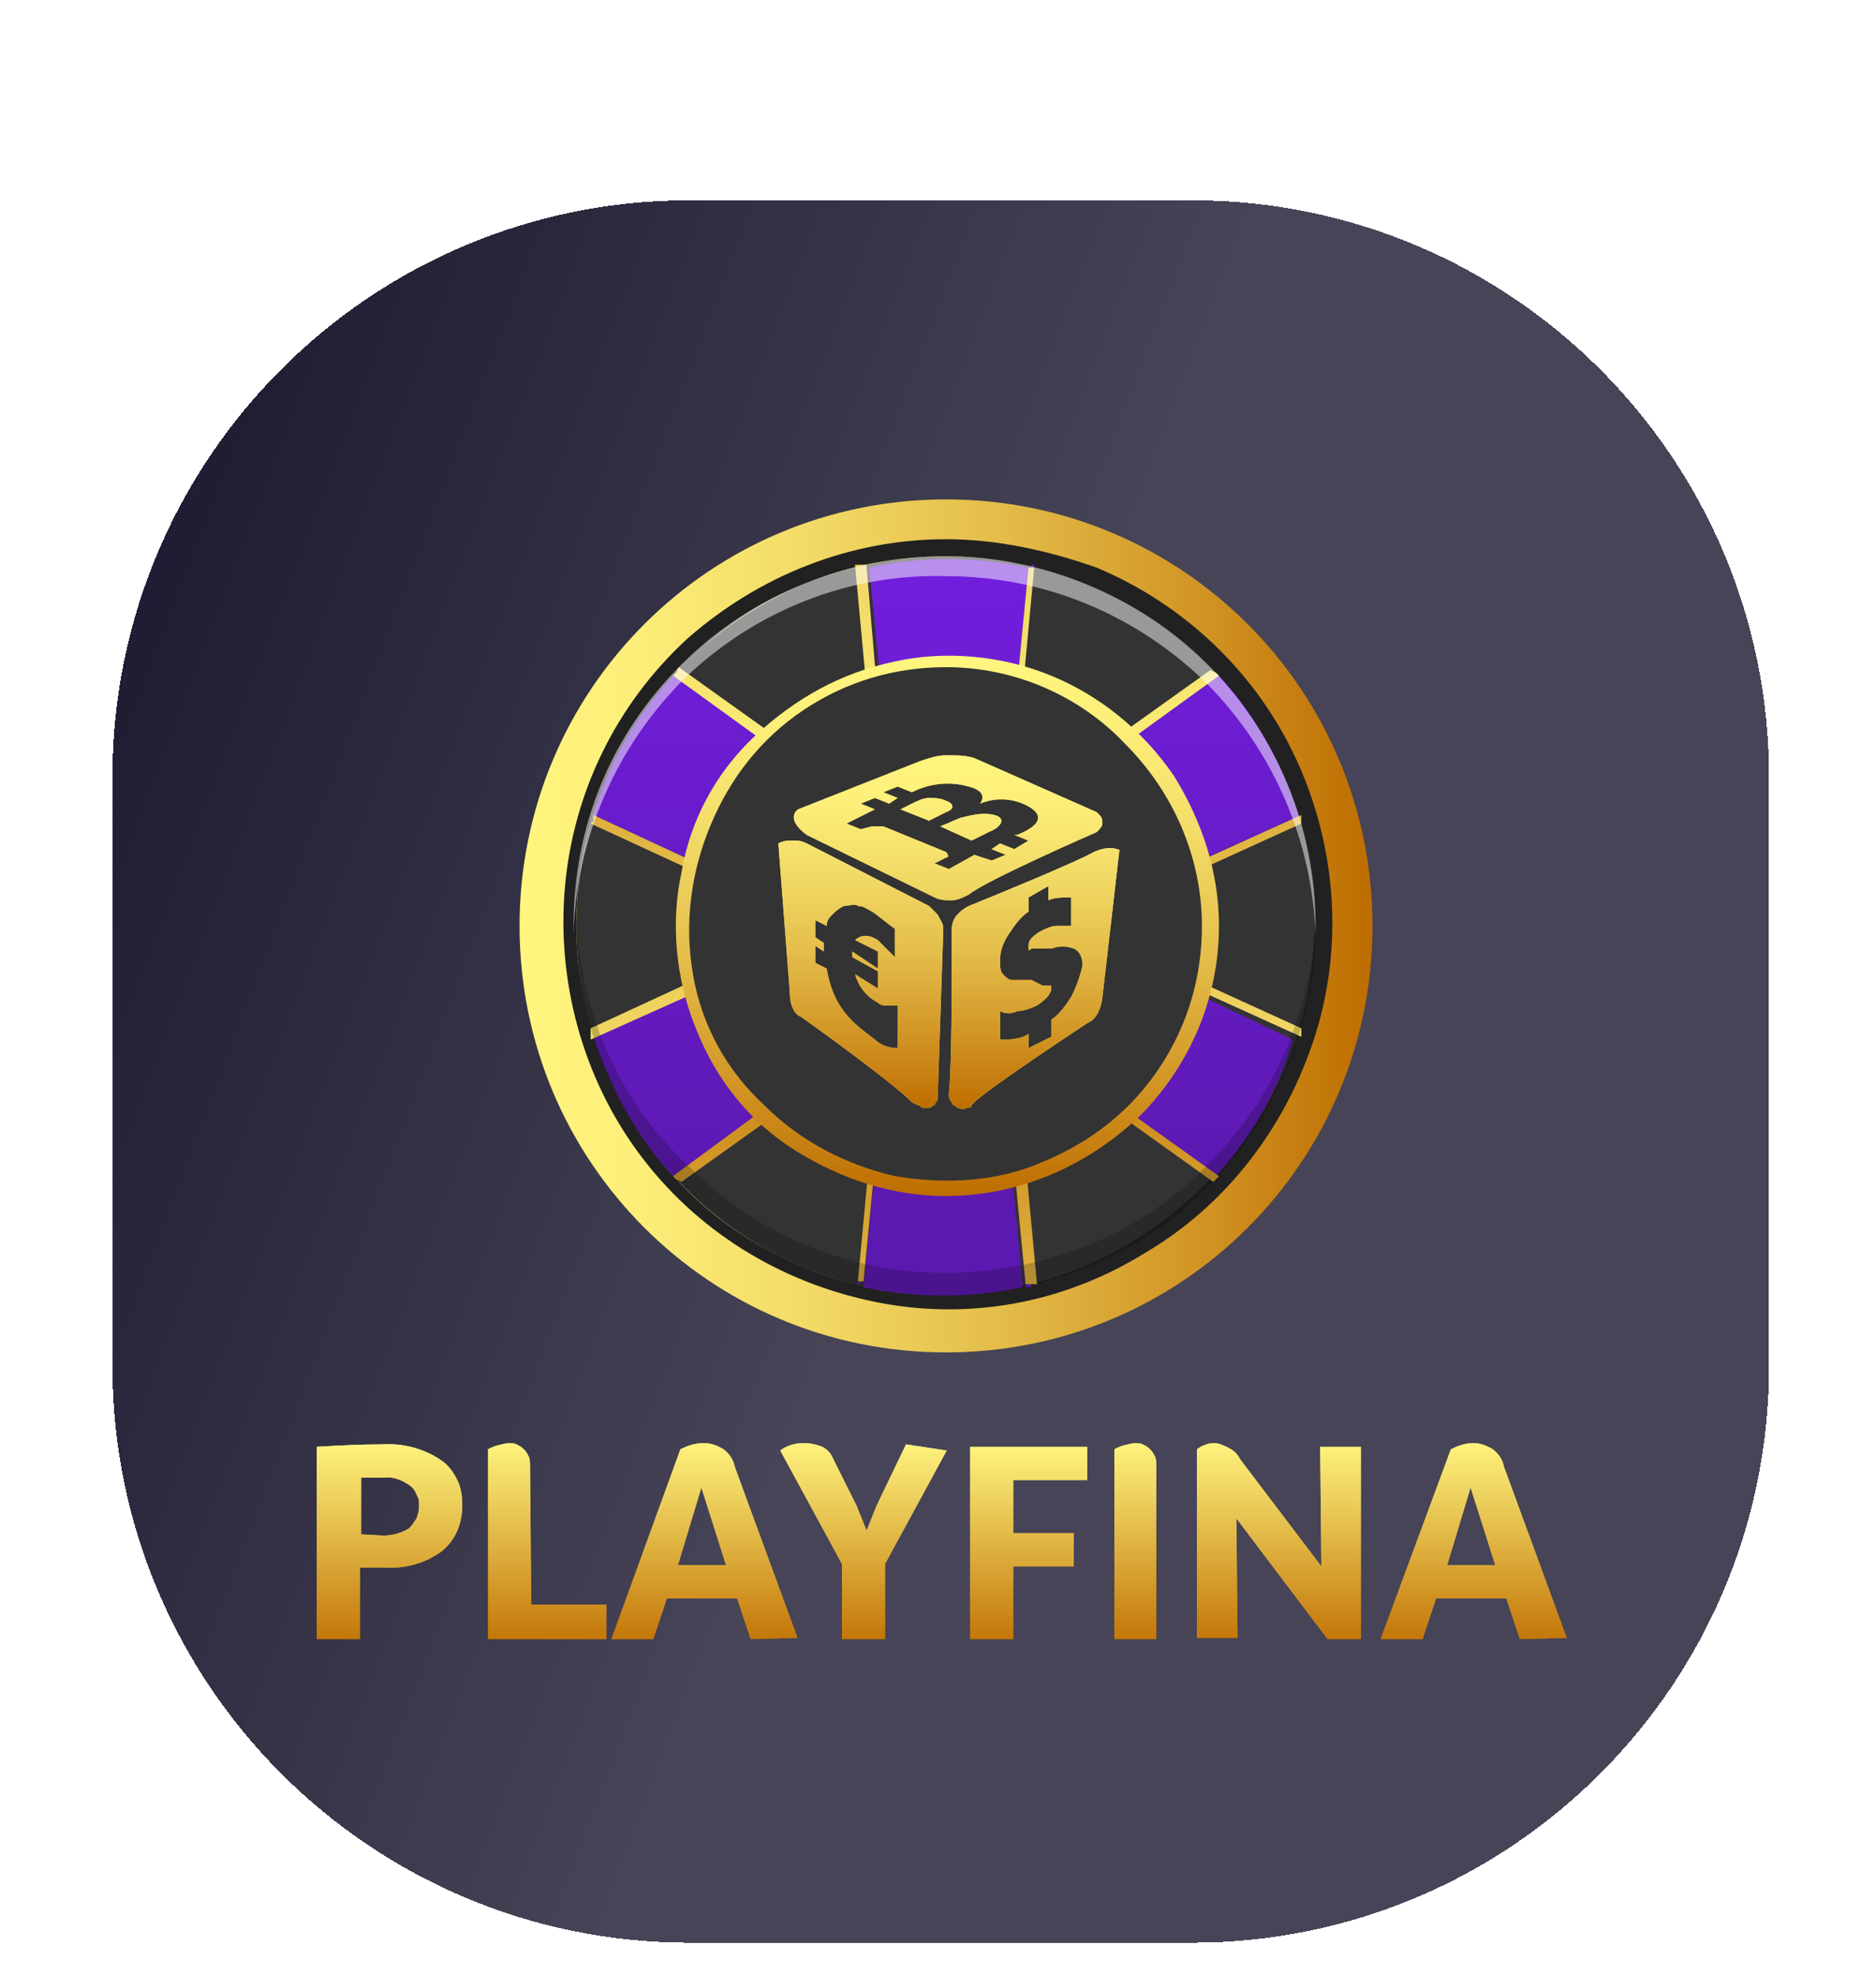 <svg width="188" height="198" viewBox="0 0 188 198" fill="none" xmlns="http://www.w3.org/2000/svg">
<g filter="url(#filter0_dd_1023_2384)">
<g filter="url(#filter1_bd_1023_2384)">
<path d="M11.266 64.217C11.266 32.292 37.146 6.412 69.071 6.412H119.473C151.398 6.412 177.279 32.292 177.279 64.217V123.197C177.279 155.122 151.398 181.002 119.473 181.002H69.071C37.146 181.002 11.266 155.122 11.266 123.197V64.217Z" fill="url(#paint0_linear_1023_2384)" shape-rendering="crispEdges"/>
</g>
<path d="M38.417 131.357C40.517 131.234 42.617 131.852 44.223 132.963C44.964 133.457 45.458 134.199 45.829 134.94C46.199 135.681 46.323 136.546 46.323 137.41C46.323 138.275 46.199 139.14 45.829 140.005C45.458 140.869 44.964 141.487 44.223 142.105C42.493 143.34 40.517 143.834 38.417 143.711H36.07V150.875H31.746V131.604C33.846 131.481 36.07 131.357 38.417 131.357ZM38.417 140.499C39.282 140.499 40.27 140.252 41.011 139.758C41.258 139.51 41.505 139.14 41.752 138.769C41.876 138.399 41.999 138.028 41.999 137.534C41.999 137.163 41.999 136.793 41.752 136.422C41.629 136.052 41.382 135.681 41.011 135.434C40.27 134.94 39.405 134.569 38.54 134.693H36.193V140.375L38.417 140.499Z" fill="url(#paint1_linear_1023_2384)"/>
<path d="M53.238 147.417H60.773V150.876H48.914V131.852C49.532 131.481 50.273 131.358 50.891 131.234C51.138 131.234 51.508 131.234 51.755 131.358C52.002 131.481 52.249 131.605 52.496 131.852C52.743 132.099 52.867 132.346 52.991 132.593C53.114 132.84 53.114 133.211 53.114 133.458L53.238 147.417Z" fill="url(#paint2_linear_1023_2384)"/>
<path d="M75.229 150.876L73.87 146.799H66.829L65.47 150.876H61.27L68.187 131.852C68.928 131.481 69.67 131.234 70.534 131.234C71.276 131.234 71.893 131.481 72.511 131.852C73.005 132.223 73.499 132.84 73.623 133.581L79.923 150.752L75.229 150.876ZM67.94 143.464H72.758L70.287 135.682L67.94 143.464Z" fill="url(#paint3_linear_1023_2384)"/>
<path d="M94.872 131.976L88.695 143.34V150.876H84.372V143.34L78.195 131.976C78.813 131.481 79.678 131.234 80.542 131.234C81.16 131.234 81.778 131.358 82.395 131.605C82.889 131.852 83.26 132.223 83.507 132.84L85.854 137.535L86.843 140.005L87.831 137.535L90.796 131.358L94.872 131.976Z" fill="url(#paint4_linear_1023_2384)"/>
<path d="M108.954 134.941H101.542V140.253H107.595V143.588H101.542V150.876H97.219V131.605H108.954V134.941Z" fill="url(#paint5_linear_1023_2384)"/>
<path d="M115.995 150.876H111.672V131.852C112.29 131.481 113.031 131.358 113.648 131.234C113.895 131.234 114.266 131.234 114.513 131.358C114.76 131.481 115.007 131.605 115.254 131.852C115.501 132.099 115.625 132.346 115.748 132.593C115.872 132.84 115.872 133.211 115.872 133.458V150.876H115.995Z" fill="url(#paint6_linear_1023_2384)"/>
<path d="M132.298 131.605H136.375V150.876H133.04L123.898 138.77L124.022 150.752H119.945V131.852C120.439 131.481 121.057 131.234 121.675 131.234C122.169 131.234 122.663 131.481 123.157 131.729C123.651 131.976 124.022 132.346 124.269 132.84L132.422 143.588L132.298 131.605Z" fill="url(#paint7_linear_1023_2384)"/>
<path d="M152.315 150.876L150.956 146.799H143.914L142.556 150.876H138.355L145.397 131.852C146.138 131.481 146.879 131.234 147.62 131.234C148.362 131.234 148.979 131.481 149.597 131.852C150.091 132.223 150.585 132.84 150.709 133.581L157.009 150.752L152.315 150.876ZM145.026 143.464H149.844L147.373 135.682L145.026 143.464Z" fill="url(#paint8_linear_1023_2384)"/>
<path d="M38.417 131.357C40.517 131.234 42.617 131.852 44.223 132.963C44.964 133.457 45.458 134.199 45.829 134.94C46.199 135.681 46.323 136.546 46.323 137.41C46.323 138.275 46.199 139.14 45.829 140.005C45.458 140.869 44.964 141.487 44.223 142.105C42.493 143.34 40.517 143.834 38.417 143.711H36.07V150.875H31.746V131.604C33.846 131.481 36.07 131.357 38.417 131.357ZM38.417 140.499C39.282 140.499 40.27 140.252 41.011 139.758C41.258 139.51 41.505 139.14 41.752 138.769C41.876 138.399 41.999 138.028 41.999 137.534C41.999 137.163 41.999 136.793 41.752 136.422C41.629 136.052 41.382 135.681 41.011 135.434C40.27 134.94 39.405 134.569 38.54 134.693H36.193V140.375L38.417 140.499Z" fill="url(#paint9_linear_1023_2384)"/>
<path d="M53.238 147.417H60.773V150.876H48.914V131.852C49.532 131.481 50.273 131.358 50.891 131.234C51.138 131.234 51.508 131.234 51.755 131.358C52.002 131.481 52.249 131.605 52.496 131.852C52.743 132.099 52.867 132.346 52.991 132.593C53.114 132.84 53.114 133.211 53.114 133.458L53.238 147.417Z" fill="url(#paint10_linear_1023_2384)"/>
<path d="M75.229 150.876L73.87 146.799H66.829L65.47 150.876H61.27L68.187 131.852C68.928 131.481 69.67 131.234 70.534 131.234C71.276 131.234 71.893 131.481 72.511 131.852C73.005 132.223 73.499 132.84 73.623 133.581L79.923 150.752L75.229 150.876ZM67.94 143.464H72.758L70.287 135.682L67.94 143.464Z" fill="url(#paint11_linear_1023_2384)"/>
<path d="M94.872 131.976L88.695 143.34V150.876H84.372V143.34L78.195 131.976C78.813 131.481 79.678 131.234 80.542 131.234C81.16 131.234 81.778 131.358 82.395 131.605C82.889 131.852 83.26 132.223 83.507 132.84L85.854 137.535L86.843 140.005L87.831 137.535L90.796 131.358L94.872 131.976Z" fill="url(#paint12_linear_1023_2384)"/>
<path d="M108.954 134.941H101.542V140.253H107.595V143.588H101.542V150.876H97.219V131.605H108.954V134.941Z" fill="url(#paint13_linear_1023_2384)"/>
<path d="M115.995 150.876H111.672V131.852C112.29 131.481 113.031 131.358 113.648 131.234C113.895 131.234 114.266 131.234 114.513 131.358C114.76 131.481 115.007 131.605 115.254 131.852C115.501 132.099 115.625 132.346 115.748 132.593C115.872 132.84 115.872 133.211 115.872 133.458V150.876H115.995Z" fill="url(#paint14_linear_1023_2384)"/>
<path d="M132.298 131.605H136.375V150.876H133.04L123.898 138.77L124.022 150.752H119.945V131.852C120.439 131.481 121.057 131.234 121.675 131.234C122.169 131.234 122.663 131.481 123.157 131.729C123.651 131.976 124.022 132.346 124.269 132.84L132.422 143.588L132.298 131.605Z" fill="url(#paint15_linear_1023_2384)"/>
<path d="M152.315 150.876L150.956 146.799H143.914L142.556 150.876H138.355L145.397 131.852C146.138 131.481 146.879 131.234 147.62 131.234C148.362 131.234 148.979 131.481 149.597 131.852C150.091 132.223 150.585 132.84 150.709 133.581L157.009 150.752L152.315 150.876ZM145.026 143.464H149.844L147.373 135.682L145.026 143.464Z" fill="url(#paint16_linear_1023_2384)"/>
<path d="M94.804 122.146C118.453 122.146 137.542 103.056 137.542 79.408C137.542 55.76 118.453 36.67 94.804 36.67C71.156 36.67 52.066 55.76 52.066 79.408C52.066 103.056 71.156 122.146 94.804 122.146Z" fill="url(#paint17_linear_1023_2384)"/>
<path d="M94.805 116.448C115.319 116.448 131.845 99.923 131.845 79.409C131.845 58.895 115.319 42.369 94.805 42.369C74.291 42.369 57.766 58.895 57.766 79.409C57.766 99.923 74.291 116.448 94.805 116.448Z" fill="#333333"/>
<path d="M94.801 42.37C102.209 42.37 109.332 44.649 115.315 48.638C121.299 52.627 126.142 58.61 128.991 65.163C131.841 72.001 132.411 79.409 130.986 86.532C129.561 93.655 126.142 100.208 120.729 105.337C115.6 110.466 109.047 114.17 101.924 115.594C94.801 117.019 87.393 116.449 80.555 113.6C73.717 110.75 68.019 106.192 64.03 99.924C60.041 93.655 57.761 86.817 57.761 79.409C57.761 74.566 58.616 69.722 60.611 65.163C62.605 60.605 65.169 56.616 68.588 53.197C72.007 49.778 75.996 46.928 80.555 45.219C85.114 43.224 89.957 42.37 94.801 42.37ZM94.801 40.66C85.114 40.66 75.996 44.364 68.873 50.632C61.75 57.185 57.477 66.018 56.622 75.42C55.767 84.823 58.331 94.51 64.03 102.203C69.728 109.896 77.991 115.024 87.393 117.019C96.796 119.013 106.483 117.304 114.745 112.175C123.008 107.331 128.991 99.354 131.841 90.236C134.69 81.119 133.835 71.147 129.846 62.599C125.857 54.051 118.734 47.213 109.902 43.509C105.058 41.8 99.93 40.66 94.801 40.66Z" fill="#212121"/>
<path d="M130.137 68.295C128.427 63.167 125.863 58.323 122.159 54.334L100.505 70.005L103.069 43.507C97.656 42.367 92.242 42.367 87.114 43.507L89.678 70.005L67.454 54.334C63.75 58.323 60.901 63.167 59.477 68.295L83.98 79.407L59.477 90.519C61.186 95.647 63.75 100.491 67.454 104.48L89.108 89.094L86.544 115.592C91.957 116.732 97.371 116.732 102.499 115.592L99.935 89.094L121.589 104.765C125.293 100.776 128.142 95.932 129.567 90.804L105.634 79.407L130.137 68.295Z" fill="url(#paint18_linear_1023_2384)"/>
<path d="M130.128 68.865V68.295L105.91 79.407L130.413 90.519V89.949L106.765 79.407L130.128 68.865Z" fill="url(#paint19_linear_1023_2384)"/>
<path d="M130.413 69.15V68.865V68.295L105.91 79.407L130.413 90.519V89.949V89.664L107.905 79.407L130.413 69.15Z" fill="url(#paint20_linear_1023_2384)"/>
<path d="M122.162 54.337L121.877 54.052L101.078 68.867L103.642 43.225H103.357L100.793 69.722L122.162 54.337Z" fill="url(#paint21_linear_1023_2384)"/>
<path d="M121.873 54.052L121.303 53.767L101.359 68.013L103.638 43.51H103.353H103.068L100.504 70.007L122.158 54.337L121.873 54.052Z" fill="url(#paint22_linear_1023_2384)"/>
<path d="M86.824 43.225H86.254L88.818 68.867L67.734 54.052L67.449 54.337L89.103 70.007L86.824 43.225Z" fill="url(#paint23_linear_1023_2384)"/>
<path d="M86.824 43.225H86.254H85.684L87.963 67.728L68.019 53.482L67.734 54.052L67.449 54.337L89.103 70.007L86.824 43.225Z" fill="url(#paint24_linear_1023_2384)"/>
<path d="M59.477 68.295V68.865L82.84 79.407L59.477 89.949V90.519L83.98 79.407L59.477 68.295Z" fill="url(#paint25_linear_1023_2384)"/>
<path d="M59.472 68.295V68.865L59.188 69.15L81.411 79.407L59.188 89.664V90.234V90.804L83.975 79.692L59.472 68.295Z" fill="url(#paint26_linear_1023_2384)"/>
<path d="M67.449 104.483L67.734 104.768L88.533 89.667L85.969 115.31H86.254L88.818 88.812L67.449 104.483Z" fill="url(#paint27_linear_1023_2384)"/>
<path d="M67.449 104.479L67.734 104.764L68.304 105.049L88.248 90.803L85.969 115.021H86.254H86.539L89.103 88.523L67.449 104.479Z" fill="url(#paint28_linear_1023_2384)"/>
<path d="M102.779 115.591H103.349L100.785 89.663L121.584 104.479L121.869 104.194L100.215 88.523L102.779 115.591Z" fill="url(#paint29_linear_1023_2384)"/>
<path d="M100.215 88.812L102.779 115.31H103.349H103.919L101.639 90.807L121.584 105.053L121.869 104.768L122.154 104.483L100.215 88.812Z" fill="url(#paint30_linear_1023_2384)"/>
<path d="M94.802 105.903C109.333 105.903 121.3 93.937 121.3 79.406C121.3 64.875 109.333 52.908 94.802 52.908C80.271 52.908 68.305 64.875 68.305 79.406C68.305 93.937 80.271 105.903 94.802 105.903Z" fill="#333333"/>
<path d="M94.805 106.476C89.391 106.476 84.263 104.766 79.704 101.917C75.145 99.068 71.727 94.794 69.732 89.666C67.738 84.822 67.168 79.124 68.307 73.995C69.162 68.867 71.727 64.023 75.715 60.319C79.704 56.615 84.263 54.051 89.676 52.911C94.805 51.771 100.503 52.341 105.347 54.336C110.191 56.33 114.464 59.749 117.599 64.308C120.448 68.867 122.157 73.995 122.157 79.409C122.157 86.531 119.308 93.37 114.18 98.498C108.766 103.627 101.928 106.476 94.805 106.476ZM94.805 53.481C89.676 53.481 84.833 54.905 80.559 57.755C76.285 60.604 73.151 64.593 71.157 69.436C69.162 74.28 68.592 79.409 69.447 84.252C70.302 89.381 72.866 93.939 76.57 97.359C80.274 101.062 84.833 103.342 89.676 104.481C94.805 105.336 99.933 105.051 104.492 103.057C109.336 101.062 113.325 97.928 116.174 93.654C119.023 89.381 120.448 84.537 120.448 79.409C120.448 72.57 117.599 66.017 112.755 61.174C108.196 56.33 101.643 53.481 94.805 53.481Z" fill="url(#paint31_linear_1023_2384)"/>
<path opacity="0.5" d="M94.801 44.364C104.488 44.364 113.606 48.068 120.729 54.906C127.567 61.744 131.556 70.861 131.841 80.548V79.409C131.841 69.436 127.852 60.034 121.014 53.196C114.176 46.358 104.488 42.369 94.801 42.369C85.114 42.369 75.427 46.073 68.303 53.196C61.181 60.319 57.477 69.436 57.477 79.409V80.263C57.761 70.576 61.75 61.459 68.588 54.621C75.711 47.783 85.114 44.079 94.801 44.364Z" fill="white"/>
<path opacity="0.2" d="M94.805 114.168C85.118 114.168 76.001 110.464 69.162 103.625C62.039 97.072 58.05 87.955 57.766 78.268V79.407C57.766 89.379 61.755 98.782 68.593 105.62C75.431 112.458 85.118 116.447 94.805 116.447C104.493 116.447 114.18 112.458 121.018 105.62C127.856 98.782 131.845 89.094 131.845 79.407V78.268C131.56 87.955 127.571 97.072 120.448 103.91C113.895 110.464 104.493 114.168 94.805 114.168Z" fill="black"/>
<path d="M99.078 70.005C100.503 69.435 100.788 68.581 99.648 68.296C98.508 68.011 97.368 68.296 96.229 68.581L94.234 69.435L97.368 70.86L99.078 70.005Z" fill="url(#paint32_radial_1023_2384)"/>
<path d="M94.801 66.873C94.231 66.588 93.661 66.588 93.091 66.588C92.522 66.588 91.952 66.873 91.382 67.158L90.242 67.728L93.091 68.867L94.801 68.013C95.656 67.728 95.656 67.158 94.801 66.873Z" fill="url(#paint33_radial_1023_2384)"/>
<path d="M109.625 71.997C108.2 72.852 99.937 76.271 97.088 77.41C96.518 77.695 96.233 77.98 95.948 78.265C95.664 78.55 95.379 79.12 95.379 79.69C95.379 79.69 95.379 79.69 95.379 79.975C95.379 86.813 95.379 93.366 95.094 96.215C95.094 96.5 95.094 96.785 95.379 97.07C95.379 97.355 95.664 97.355 95.948 97.64C96.233 97.64 96.518 97.925 96.803 97.64C97.088 97.64 97.373 97.64 97.373 97.355L97.658 97.07C99.083 95.645 109.055 89.092 109.055 89.092C109.055 89.092 110.195 88.807 110.479 86.528L112.189 71.712C112.189 71.997 111.619 71.142 109.625 71.997ZM107.345 86.528C106.775 87.383 106.206 88.237 105.351 88.807V90.517L103.072 91.656V90.232C102.217 90.802 101.077 90.802 100.222 90.802V87.953C100.792 88.237 101.362 88.237 101.932 87.953C102.502 87.953 103.356 87.668 103.926 87.383C104.781 86.813 105.351 86.243 105.351 85.673V85.388H105.066H104.496L103.356 84.818H101.362C101.077 84.818 100.792 84.533 100.507 84.249C100.222 83.964 100.222 83.394 100.222 82.824C100.222 81.969 100.507 81.114 101.077 80.26C101.647 79.405 102.217 78.55 103.072 77.98V76.556L105.066 75.416V76.841C105.636 76.556 106.491 76.556 107.345 76.556V79.405C106.775 79.405 106.206 79.405 105.921 79.405C105.351 79.405 104.781 79.69 104.211 79.975C103.356 80.544 103.072 80.829 103.072 81.399C103.072 81.969 103.072 81.969 103.356 81.684H105.351C106.206 81.399 106.775 81.399 107.63 81.684C108.2 81.969 108.485 82.539 108.485 83.394C108.2 84.533 107.915 85.388 107.345 86.528Z" fill="url(#paint34_radial_1023_2384)"/>
<path d="M93.101 77.412L80.849 71.144C80.279 70.859 79.994 70.859 79.425 70.859C78.855 70.859 78.57 70.859 78 71.144L79.14 85.96C79.14 88.24 80.279 88.524 80.279 88.524C80.279 88.524 89.112 94.793 91.391 97.072L91.961 97.357C92.246 97.357 92.246 97.642 92.531 97.642C92.816 97.642 92.816 97.642 93.101 97.642C93.386 97.642 93.386 97.357 93.671 97.357C93.671 97.072 93.956 97.072 93.956 96.787L94.525 79.977C94.525 79.977 94.525 79.977 94.525 79.692C94.525 79.122 94.24 78.837 93.956 78.267C93.671 77.982 93.386 77.698 93.101 77.412ZM89.967 91.659C89.112 91.659 88.257 91.374 87.687 90.804C86.548 89.949 85.408 89.094 84.553 87.955C83.698 86.815 83.129 85.39 82.844 83.681L81.704 83.111V81.401L82.559 81.971V81.117L81.704 80.547V78.837L82.844 79.407C82.844 78.837 83.129 78.552 83.413 78.267C83.698 77.982 83.983 77.698 84.553 77.412C85.123 77.412 85.693 77.128 85.978 77.412C86.548 77.412 86.832 77.698 87.402 77.982C88.257 78.552 88.827 79.122 89.682 79.692V82.541C89.112 81.971 88.542 81.401 87.972 80.832C87.117 80.262 86.263 80.262 85.693 80.832L87.972 81.971V83.681L85.408 81.971V82.256V82.541L87.972 83.966V85.675L85.693 84.251C85.978 85.39 86.832 86.53 87.972 87.1C88.257 87.385 88.542 87.385 88.827 87.385C89.112 87.385 89.682 87.385 89.967 87.385V91.659Z" fill="url(#paint35_radial_1023_2384)"/>
<path d="M109.903 70.005C110.188 69.72 110.473 69.436 110.473 69.151C110.473 68.866 110.473 68.581 110.188 68.296L109.903 68.011L97.652 62.597C96.797 62.312 95.942 62.312 94.802 62.312C93.948 62.312 93.093 62.597 92.238 62.882L79.987 67.726C79.987 67.726 78.562 68.581 80.841 70.29L93.663 76.558C94.233 76.843 94.802 76.843 95.372 76.843C95.942 76.843 96.512 76.558 97.082 76.274C98.791 74.849 109.903 70.005 109.903 70.005ZM95.087 73.709L93.663 73.139L94.802 72.57C95.087 72.57 95.087 72.285 94.802 72L88.534 69.436C88.249 69.436 88.249 69.436 87.964 69.436C87.679 69.436 87.679 69.436 87.394 69.436L86.255 69.72L84.83 69.151L87.679 67.726L86.255 67.156L87.679 66.586L89.104 67.156L89.959 66.586L88.534 66.016L89.959 65.447L91.383 66.016C93.093 65.162 95.087 64.877 97.082 65.447C98.221 65.731 98.791 66.301 98.222 67.156C99.646 66.586 101.071 66.586 102.495 67.156C104.49 68.011 104.775 69.151 101.925 70.29H101.64L103.065 70.86L101.64 71.715L100.216 71.145L99.361 71.715L100.786 72.285L99.361 72.855L97.652 72.285L95.087 73.709Z" fill="url(#paint36_radial_1023_2384)"/>
<path d="M99.078 70.005C100.503 69.435 100.788 68.581 99.648 68.296C98.508 68.011 97.368 68.296 96.229 68.581L94.234 69.435L97.368 70.86L99.078 70.005Z" fill="url(#paint37_linear_1023_2384)"/>
<path d="M94.801 66.873C94.231 66.588 93.661 66.588 93.091 66.588C92.522 66.588 91.952 66.873 91.382 67.158L90.242 67.728L93.091 68.867L94.801 68.013C95.656 67.728 95.656 67.158 94.801 66.873Z" fill="url(#paint38_linear_1023_2384)"/>
<path d="M109.625 71.997C108.2 72.852 99.937 76.271 97.088 77.41C96.518 77.695 96.233 77.98 95.948 78.265C95.664 78.55 95.379 79.12 95.379 79.69C95.379 79.69 95.379 79.69 95.379 79.975C95.379 86.813 95.379 93.366 95.094 96.215C95.094 96.5 95.094 96.785 95.379 97.07C95.379 97.355 95.664 97.355 95.948 97.64C96.233 97.64 96.518 97.925 96.803 97.64C97.088 97.64 97.373 97.64 97.373 97.355L97.658 97.07C99.083 95.645 109.055 89.092 109.055 89.092C109.055 89.092 110.195 88.807 110.479 86.528L112.189 71.712C112.189 71.997 111.619 71.142 109.625 71.997ZM107.345 86.528C106.775 87.383 106.206 88.237 105.351 88.807V90.517L103.072 91.656V90.232C102.217 90.802 101.077 90.802 100.222 90.802V87.953C100.792 88.237 101.362 88.237 101.932 87.953C102.502 87.953 103.356 87.668 103.926 87.383C104.781 86.813 105.351 86.243 105.351 85.673V85.388H105.066H104.496L103.356 84.818H101.362C101.077 84.818 100.792 84.533 100.507 84.249C100.222 83.964 100.222 83.394 100.222 82.824C100.222 81.969 100.507 81.114 101.077 80.26C101.647 79.405 102.217 78.55 103.072 77.98V76.556L105.066 75.416V76.841C105.636 76.556 106.491 76.556 107.345 76.556V79.405C106.775 79.405 106.206 79.405 105.921 79.405C105.351 79.405 104.781 79.69 104.211 79.975C103.356 80.544 103.072 80.829 103.072 81.399C103.072 81.969 103.072 81.969 103.356 81.684H105.351C106.206 81.399 106.775 81.399 107.63 81.684C108.2 81.969 108.485 82.539 108.485 83.394C108.2 84.533 107.915 85.388 107.345 86.528Z" fill="url(#paint39_linear_1023_2384)"/>
<path d="M93.101 77.412L80.849 71.144C80.279 70.859 79.994 70.859 79.425 70.859C78.855 70.859 78.57 70.859 78 71.144L79.14 85.96C79.14 88.24 80.279 88.524 80.279 88.524C80.279 88.524 89.112 94.793 91.391 97.072L91.961 97.357C92.246 97.357 92.246 97.642 92.531 97.642C92.816 97.642 92.816 97.642 93.101 97.642C93.386 97.642 93.386 97.357 93.671 97.357C93.671 97.072 93.956 97.072 93.956 96.787L94.525 79.977C94.525 79.977 94.525 79.977 94.525 79.692C94.525 79.122 94.24 78.837 93.956 78.267C93.671 77.982 93.386 77.698 93.101 77.412ZM89.967 91.659C89.112 91.659 88.257 91.374 87.687 90.804C86.548 89.949 85.408 89.094 84.553 87.955C83.698 86.815 83.129 85.39 82.844 83.681L81.704 83.111V81.401L82.559 81.971V81.117L81.704 80.547V78.837L82.844 79.407C82.844 78.837 83.129 78.552 83.413 78.267C83.698 77.982 83.983 77.698 84.553 77.412C85.123 77.412 85.693 77.128 85.978 77.412C86.548 77.412 86.832 77.698 87.402 77.982C88.257 78.552 88.827 79.122 89.682 79.692V82.541C89.112 81.971 88.542 81.401 87.972 80.832C87.117 80.262 86.263 80.262 85.693 80.832L87.972 81.971V83.681L85.408 81.971V82.256V82.541L87.972 83.966V85.675L85.693 84.251C85.978 85.39 86.832 86.53 87.972 87.1C88.257 87.385 88.542 87.385 88.827 87.385C89.112 87.385 89.682 87.385 89.967 87.385V91.659Z" fill="url(#paint40_linear_1023_2384)"/>
<path d="M109.903 70.005C110.188 69.72 110.473 69.436 110.473 69.151C110.473 68.866 110.473 68.581 110.188 68.296L109.903 68.011L97.652 62.597C96.797 62.312 95.942 62.312 94.802 62.312C93.948 62.312 93.093 62.597 92.238 62.882L79.987 67.726C79.987 67.726 78.562 68.581 80.841 70.29L93.663 76.558C94.233 76.843 94.802 76.843 95.372 76.843C95.942 76.843 96.512 76.558 97.082 76.274C98.791 74.849 109.903 70.005 109.903 70.005ZM95.087 73.709L93.663 73.139L94.802 72.57C95.087 72.57 95.087 72.285 94.802 72L88.534 69.436C88.249 69.436 88.249 69.436 87.964 69.436C87.679 69.436 87.679 69.436 87.394 69.436L86.255 69.72L84.83 69.151L87.679 67.726L86.255 67.156L87.679 66.586L89.104 67.156L89.959 66.586L88.534 66.016L89.959 65.447L91.383 66.016C93.093 65.162 95.087 64.877 97.082 65.447C98.221 65.731 98.791 66.301 98.222 67.156C99.646 66.586 101.071 66.586 102.495 67.156C104.49 68.011 104.775 69.151 101.925 70.29H101.64L103.065 70.86L101.64 71.715L100.216 71.145L99.361 71.715L100.786 72.285L99.361 72.855L97.652 72.285L95.087 73.709Z" fill="url(#paint41_linear_1023_2384)"/>
</g>
<defs>
<filter id="filter0_dd_1023_2384" x="0.933" y="2.158" width="186.676" height="195.254" filterUnits="userSpaceOnUse" color-interpolation-filters="sRGB">
<feFlood flood-opacity="0" result="BackgroundImageFix"/>
<feColorMatrix in="SourceAlpha" type="matrix" values="0 0 0 0 0 0 0 0 0 0 0 0 0 0 0 0 0 0 127 0" result="hardAlpha"/>
<feOffset dy="6.078"/>
<feGaussianBlur stdDeviation="5.166"/>
<feColorMatrix type="matrix" values="0 0 0 0 0.129 0 0 0 0 0.149 0 0 0 0 0.31 0 0 0 0.15 0"/>
<feBlend mode="normal" in2="BackgroundImageFix" result="effect1_dropShadow_1023_2384"/>
<feColorMatrix in="SourceAlpha" type="matrix" values="0 0 0 0 0 0 0 0 0 0 0 0 0 0 0 0 0 0 127 0" result="hardAlpha"/>
<feOffset dy="7.293"/>
<feGaussianBlur stdDeviation="3.039"/>
<feColorMatrix type="matrix" values="0 0 0 0 0.129 0 0 0 0 0.149 0 0 0 0 0.31 0 0 0 0.15 0"/>
<feBlend mode="normal" in2="effect1_dropShadow_1023_2384" result="effect2_dropShadow_1023_2384"/>
<feBlend mode="normal" in="SourceGraphic" in2="effect2_dropShadow_1023_2384" result="shape"/>
</filter>
<filter id="filter1_bd_1023_2384" x="4.618" y="0.054" width="179.307" height="187.885" filterUnits="userSpaceOnUse" color-interpolation-filters="sRGB">
<feFlood flood-opacity="0" result="BackgroundImageFix"/>
<feGaussianBlur in="BackgroundImageFix" stdDeviation="2.89"/>
<feComposite in2="SourceAlpha" operator="in" result="effect1_backgroundBlur_1023_2384"/>
<feColorMatrix in="SourceAlpha" type="matrix" values="0 0 0 0 0 0 0 0 0 0 0 0 0 0 0 0 0 0 127 0" result="hardAlpha"/>
<feMorphology radius="0.289" operator="erode" in="SourceAlpha" result="effect2_dropShadow_1023_2384"/>
<feOffset dy="0.289"/>
<feGaussianBlur stdDeviation="3.468"/>
<feComposite in2="hardAlpha" operator="out"/>
<feColorMatrix type="matrix" values="0 0 0 0 0 0 0 0 0 0 0 0 0 0 0 0 0 0 0.1 0"/>
<feBlend mode="normal" in2="effect1_backgroundBlur_1023_2384" result="effect2_dropShadow_1023_2384"/>
<feBlend mode="normal" in="SourceGraphic" in2="effect2_dropShadow_1023_2384" result="shape"/>
</filter>
<linearGradient id="paint0_linear_1023_2384" x1="11.266" y1="6.412" x2="208.52" y2="81.102" gradientUnits="userSpaceOnUse">
<stop stop-color="#18152C"/>
<stop offset="0.51" stop-color="#18152C" stop-opacity="0.8"/>
</linearGradient>
<linearGradient id="paint1_linear_1023_2384" x1="39.035" y1="131.342" x2="39.035" y2="150.875" gradientUnits="userSpaceOnUse">
<stop stop-color="#FEF37E"/>
<stop offset="1" stop-color="#C37709"/>
</linearGradient>
<linearGradient id="paint2_linear_1023_2384" x1="54.844" y1="131.234" x2="54.844" y2="150.876" gradientUnits="userSpaceOnUse">
<stop stop-color="#FEF37E"/>
<stop offset="1" stop-color="#C37709"/>
</linearGradient>
<linearGradient id="paint3_linear_1023_2384" x1="70.596" y1="131.234" x2="70.596" y2="150.876" gradientUnits="userSpaceOnUse">
<stop stop-color="#FEF37E"/>
<stop offset="1" stop-color="#C37709"/>
</linearGradient>
<linearGradient id="paint4_linear_1023_2384" x1="86.534" y1="131.234" x2="86.534" y2="150.876" gradientUnits="userSpaceOnUse">
<stop stop-color="#FEF37E"/>
<stop offset="1" stop-color="#C37709"/>
</linearGradient>
<linearGradient id="paint5_linear_1023_2384" x1="103.087" y1="131.605" x2="103.087" y2="150.876" gradientUnits="userSpaceOnUse">
<stop stop-color="#FEF37E"/>
<stop offset="1" stop-color="#C37709"/>
</linearGradient>
<linearGradient id="paint6_linear_1023_2384" x1="113.834" y1="131.234" x2="113.834" y2="150.876" gradientUnits="userSpaceOnUse">
<stop stop-color="#FEF37E"/>
<stop offset="1" stop-color="#C37709"/>
</linearGradient>
<linearGradient id="paint7_linear_1023_2384" x1="128.16" y1="131.234" x2="128.16" y2="150.876" gradientUnits="userSpaceOnUse">
<stop stop-color="#FEF37E"/>
<stop offset="1" stop-color="#C37709"/>
</linearGradient>
<linearGradient id="paint8_linear_1023_2384" x1="147.682" y1="131.234" x2="147.682" y2="150.876" gradientUnits="userSpaceOnUse">
<stop stop-color="#FEF37E"/>
<stop offset="1" stop-color="#C37709"/>
</linearGradient>
<linearGradient id="paint9_linear_1023_2384" x1="39.035" y1="131.342" x2="39.035" y2="150.875" gradientUnits="userSpaceOnUse">
<stop stop-color="#FEF37E"/>
<stop offset="1" stop-color="#C37709"/>
</linearGradient>
<linearGradient id="paint10_linear_1023_2384" x1="54.844" y1="131.234" x2="54.844" y2="150.876" gradientUnits="userSpaceOnUse">
<stop stop-color="#FEF37E"/>
<stop offset="1" stop-color="#C37709"/>
</linearGradient>
<linearGradient id="paint11_linear_1023_2384" x1="70.596" y1="131.234" x2="70.596" y2="150.876" gradientUnits="userSpaceOnUse">
<stop stop-color="#FEF37E"/>
<stop offset="1" stop-color="#C37709"/>
</linearGradient>
<linearGradient id="paint12_linear_1023_2384" x1="86.534" y1="131.234" x2="86.534" y2="150.876" gradientUnits="userSpaceOnUse">
<stop stop-color="#FEF37E"/>
<stop offset="1" stop-color="#C37709"/>
</linearGradient>
<linearGradient id="paint13_linear_1023_2384" x1="103.087" y1="131.605" x2="103.087" y2="150.876" gradientUnits="userSpaceOnUse">
<stop stop-color="#FEF37E"/>
<stop offset="1" stop-color="#C37709"/>
</linearGradient>
<linearGradient id="paint14_linear_1023_2384" x1="113.834" y1="131.234" x2="113.834" y2="150.876" gradientUnits="userSpaceOnUse">
<stop stop-color="#FEF37E"/>
<stop offset="1" stop-color="#C37709"/>
</linearGradient>
<linearGradient id="paint15_linear_1023_2384" x1="128.16" y1="131.234" x2="128.16" y2="150.876" gradientUnits="userSpaceOnUse">
<stop stop-color="#FEF37E"/>
<stop offset="1" stop-color="#C37709"/>
</linearGradient>
<linearGradient id="paint16_linear_1023_2384" x1="147.682" y1="131.234" x2="147.682" y2="150.876" gradientUnits="userSpaceOnUse">
<stop stop-color="#FEF37E"/>
<stop offset="1" stop-color="#C37709"/>
</linearGradient>
<linearGradient id="paint17_linear_1023_2384" x1="137.54" y1="79.408" x2="52.066" y2="79.408" gradientUnits="userSpaceOnUse">
<stop stop-color="#BE6D00"/>
<stop offset="0.19" stop-color="#D09222"/>
<stop offset="0.44" stop-color="#E4BD4A"/>
<stop offset="0.67" stop-color="#F3DB67"/>
<stop offset="0.86" stop-color="#FCEE79"/>
<stop offset="1" stop-color="#FFF57F"/>
</linearGradient>
<linearGradient id="paint18_linear_1023_2384" x1="94.785" y1="118.745" x2="94.785" y2="40.034" gradientUnits="userSpaceOnUse">
<stop offset="0.15" stop-color="#5C19B1"/>
<stop offset="1" stop-color="#731EDF"/>
</linearGradient>
<linearGradient id="paint19_linear_1023_2384" x1="118.019" y1="118.745" x2="118.019" y2="40.034" gradientUnits="userSpaceOnUse">
<stop offset="0.15" stop-color="#5C19B1"/>
<stop offset="1" stop-color="#731EDF"/>
</linearGradient>
<linearGradient id="paint20_linear_1023_2384" x1="118.157" y1="39.61" x2="118.157" y2="119.204" gradientUnits="userSpaceOnUse">
<stop stop-color="#BE6D00"/>
<stop offset="0.19" stop-color="#D09222"/>
<stop offset="0.44" stop-color="#E4BD4A"/>
<stop offset="0.67" stop-color="#F3DB67"/>
<stop offset="0.86" stop-color="#FCEE79"/>
<stop offset="1" stop-color="#FFF57F"/>
</linearGradient>
<linearGradient id="paint21_linear_1023_2384" x1="111.153" y1="118.747" x2="111.153" y2="40.037" gradientUnits="userSpaceOnUse">
<stop offset="0.15" stop-color="#5C19B1"/>
<stop offset="1" stop-color="#731EDF"/>
</linearGradient>
<linearGradient id="paint22_linear_1023_2384" x1="111.156" y1="-6.016" x2="111.156" y2="73.578" gradientUnits="userSpaceOnUse">
<stop stop-color="#BE6D00"/>
<stop offset="0.19" stop-color="#D09222"/>
<stop offset="0.44" stop-color="#E4BD4A"/>
<stop offset="0.67" stop-color="#F3DB67"/>
<stop offset="0.86" stop-color="#FCEE79"/>
<stop offset="1" stop-color="#FFF57F"/>
</linearGradient>
<linearGradient id="paint23_linear_1023_2384" x1="78.435" y1="118.747" x2="78.435" y2="40.037" gradientUnits="userSpaceOnUse">
<stop offset="0.15" stop-color="#5C19B1"/>
<stop offset="1" stop-color="#731EDF"/>
</linearGradient>
<linearGradient id="paint24_linear_1023_2384" x1="78.435" y1="-5.981" x2="78.435" y2="73.613" gradientUnits="userSpaceOnUse">
<stop stop-color="#BE6D00"/>
<stop offset="0.19" stop-color="#D09222"/>
<stop offset="0.44" stop-color="#E4BD4A"/>
<stop offset="0.67" stop-color="#F3DB67"/>
<stop offset="0.86" stop-color="#FCEE79"/>
<stop offset="1" stop-color="#FFF57F"/>
</linearGradient>
<linearGradient id="paint25_linear_1023_2384" x1="71.694" y1="118.744" x2="71.694" y2="40.034" gradientUnits="userSpaceOnUse">
<stop offset="0.15" stop-color="#5C19B1"/>
<stop offset="1" stop-color="#731EDF"/>
</linearGradient>
<linearGradient id="paint26_linear_1023_2384" x1="71.504" y1="39.645" x2="71.504" y2="119.239" gradientUnits="userSpaceOnUse">
<stop stop-color="#BE6D00"/>
<stop offset="0.19" stop-color="#D09222"/>
<stop offset="0.44" stop-color="#E4BD4A"/>
<stop offset="0.67" stop-color="#F3DB67"/>
<stop offset="0.86" stop-color="#FCEE79"/>
<stop offset="1" stop-color="#FFF57F"/>
</linearGradient>
<linearGradient id="paint27_linear_1023_2384" x1="78.469" y1="118.748" x2="78.469" y2="40.038" gradientUnits="userSpaceOnUse">
<stop offset="0.15" stop-color="#5C19B1"/>
<stop offset="1" stop-color="#731EDF"/>
</linearGradient>
<linearGradient id="paint28_linear_1023_2384" x1="78.469" y1="85.202" x2="78.469" y2="164.796" gradientUnits="userSpaceOnUse">
<stop stop-color="#BE6D00"/>
<stop offset="0.19" stop-color="#D09222"/>
<stop offset="0.44" stop-color="#E4BD4A"/>
<stop offset="0.67" stop-color="#F3DB67"/>
<stop offset="0.86" stop-color="#FCEE79"/>
<stop offset="1" stop-color="#FFF57F"/>
</linearGradient>
<linearGradient id="paint29_linear_1023_2384" x1="111.131" y1="118.744" x2="111.131" y2="40.033" gradientUnits="userSpaceOnUse">
<stop offset="0.15" stop-color="#5C19B1"/>
<stop offset="1" stop-color="#731EDF"/>
</linearGradient>
<linearGradient id="paint30_linear_1023_2384" x1="111.2" y1="85.242" x2="111.2" y2="164.836" gradientUnits="userSpaceOnUse">
<stop stop-color="#BE6D00"/>
<stop offset="0.19" stop-color="#D09222"/>
<stop offset="0.44" stop-color="#E4BD4A"/>
<stop offset="0.67" stop-color="#F3DB67"/>
<stop offset="0.86" stop-color="#FCEE79"/>
<stop offset="1" stop-color="#FFF57F"/>
</linearGradient>
<linearGradient id="paint31_linear_1023_2384" x1="94.798" y1="106.517" x2="94.798" y2="52.302" gradientUnits="userSpaceOnUse">
<stop stop-color="#BE6D00"/>
<stop offset="0.19" stop-color="#D09222"/>
<stop offset="0.44" stop-color="#E4BD4A"/>
<stop offset="0.67" stop-color="#F3DB67"/>
<stop offset="0.86" stop-color="#FCEE79"/>
<stop offset="1" stop-color="#FFF57F"/>
</linearGradient>
<radialGradient id="paint32_radial_1023_2384" cx="0" cy="0" r="1" gradientUnits="userSpaceOnUse" gradientTransform="translate(97.524 69.511) scale(2.297)">
<stop stop-color="#BE6D00"/>
<stop offset="0.19" stop-color="#D09222"/>
<stop offset="0.44" stop-color="#E4BD4A"/>
<stop offset="0.67" stop-color="#F3DB67"/>
<stop offset="0.86" stop-color="#FCEE79"/>
<stop offset="1" stop-color="#FFF57F"/>
</radialGradient>
<radialGradient id="paint33_radial_1023_2384" cx="0" cy="0" r="1" gradientUnits="userSpaceOnUse" gradientTransform="translate(92.924 67.818) scale(1.979)">
<stop stop-color="#BE6D00"/>
<stop offset="0.19" stop-color="#D09222"/>
<stop offset="0.44" stop-color="#E4BD4A"/>
<stop offset="0.67" stop-color="#F3DB67"/>
<stop offset="0.86" stop-color="#FCEE79"/>
<stop offset="1" stop-color="#FFF57F"/>
</radialGradient>
<radialGradient id="paint34_radial_1023_2384" cx="0" cy="0" r="1" gradientUnits="userSpaceOnUse" gradientTransform="translate(103.726 84.642) scale(11.067)">
<stop stop-color="#BE6D00"/>
<stop offset="0.19" stop-color="#D09222"/>
<stop offset="0.44" stop-color="#E4BD4A"/>
<stop offset="0.67" stop-color="#F3DB67"/>
<stop offset="0.86" stop-color="#FCEE79"/>
<stop offset="1" stop-color="#FFF57F"/>
</radialGradient>
<radialGradient id="paint35_radial_1023_2384" cx="0" cy="0" r="1" gradientUnits="userSpaceOnUse" gradientTransform="translate(86.365 84.218) scale(11.098)">
<stop stop-color="#BE6D00"/>
<stop offset="0.19" stop-color="#D09222"/>
<stop offset="0.44" stop-color="#E4BD4A"/>
<stop offset="0.67" stop-color="#F3DB67"/>
<stop offset="0.86" stop-color="#FCEE79"/>
<stop offset="1" stop-color="#FFF57F"/>
</radialGradient>
<radialGradient id="paint36_radial_1023_2384" cx="0" cy="0" r="1" gradientUnits="userSpaceOnUse" gradientTransform="translate(95.195 69.508) scale(11.992)">
<stop stop-color="#BE6D00"/>
<stop offset="0.19" stop-color="#D09222"/>
<stop offset="0.44" stop-color="#E4BD4A"/>
<stop offset="0.67" stop-color="#F3DB67"/>
<stop offset="0.86" stop-color="#FCEE79"/>
<stop offset="1" stop-color="#FFF57F"/>
</radialGradient>
<linearGradient id="paint37_linear_1023_2384" x1="97.446" y1="97.715" x2="97.446" y2="62.301" gradientUnits="userSpaceOnUse">
<stop stop-color="#BE6D00"/>
<stop offset="0.19" stop-color="#D09222"/>
<stop offset="0.44" stop-color="#E4BD4A"/>
<stop offset="0.67" stop-color="#F3DB67"/>
<stop offset="0.86" stop-color="#FCEE79"/>
<stop offset="1" stop-color="#FFF57F"/>
</linearGradient>
<linearGradient id="paint38_linear_1023_2384" x1="92.816" y1="97.718" x2="92.816" y2="62.303" gradientUnits="userSpaceOnUse">
<stop stop-color="#BE6D00"/>
<stop offset="0.19" stop-color="#D09222"/>
<stop offset="0.44" stop-color="#E4BD4A"/>
<stop offset="0.67" stop-color="#F3DB67"/>
<stop offset="0.86" stop-color="#FCEE79"/>
<stop offset="1" stop-color="#FFF57F"/>
</linearGradient>
<linearGradient id="paint39_linear_1023_2384" x1="103.675" y1="97.713" x2="103.675" y2="62.299" gradientUnits="userSpaceOnUse">
<stop stop-color="#BE6D00"/>
<stop offset="0.19" stop-color="#D09222"/>
<stop offset="0.44" stop-color="#E4BD4A"/>
<stop offset="0.67" stop-color="#F3DB67"/>
<stop offset="0.86" stop-color="#FCEE79"/>
<stop offset="1" stop-color="#FFF57F"/>
</linearGradient>
<linearGradient id="paint40_linear_1023_2384" x1="86.333" y1="97.68" x2="86.333" y2="62.265" gradientUnits="userSpaceOnUse">
<stop stop-color="#BE6D00"/>
<stop offset="0.19" stop-color="#D09222"/>
<stop offset="0.44" stop-color="#E4BD4A"/>
<stop offset="0.67" stop-color="#F3DB67"/>
<stop offset="0.86" stop-color="#FCEE79"/>
<stop offset="1" stop-color="#FFF57F"/>
</linearGradient>
<linearGradient id="paint41_linear_1023_2384" x1="95.189" y1="97.716" x2="95.189" y2="62.302" gradientUnits="userSpaceOnUse">
<stop stop-color="#BE6D00"/>
<stop offset="0.19" stop-color="#D09222"/>
<stop offset="0.44" stop-color="#E4BD4A"/>
<stop offset="0.67" stop-color="#F3DB67"/>
<stop offset="0.86" stop-color="#FCEE79"/>
<stop offset="1" stop-color="#FFF57F"/>
</linearGradient>
</defs>
</svg>
